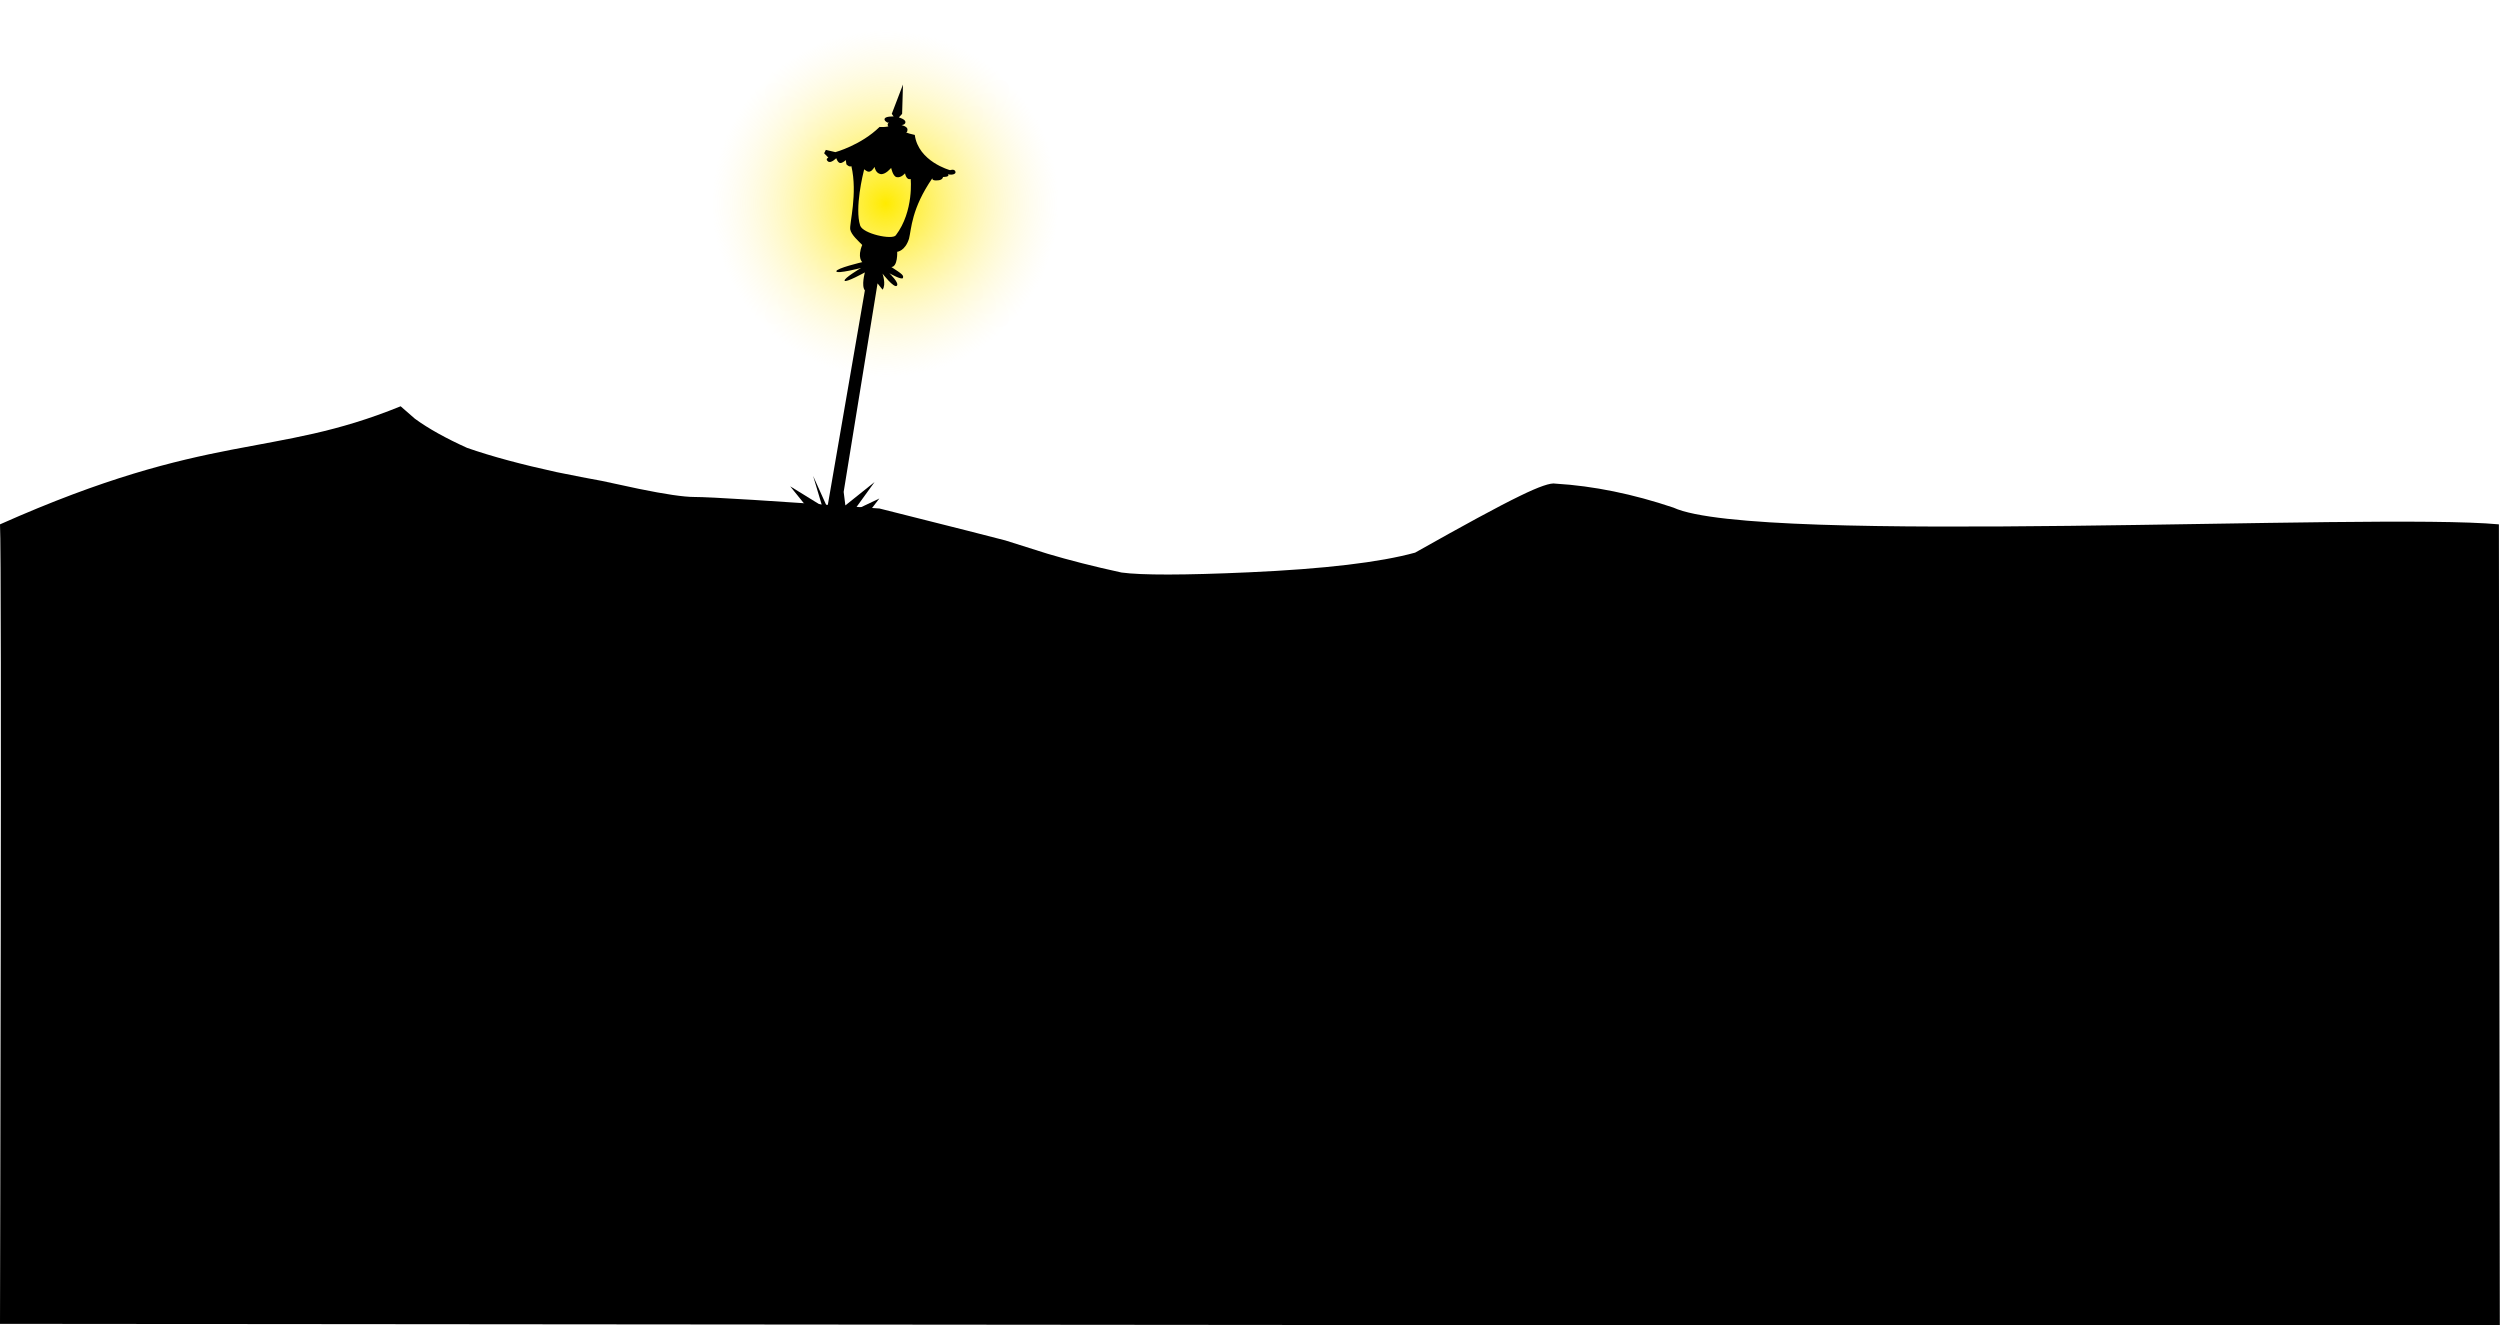 <?xml version="1.0" encoding="utf-8"?>
<!-- Generator: Adobe Illustrator 14.0.0, SVG Export Plug-In . SVG Version: 6.00 Build 43363)  -->
<!DOCTYPE svg PUBLIC "-//W3C//DTD SVG 1.1//EN" "http://www.w3.org/Graphics/SVG/1.1/DTD/svg11.dtd">
<svg version="1.1" id="Layer_1" xmlns="http://www.w3.org/2000/svg" xmlns:xlink="http://www.w3.org/1999/xlink" x="0px" y="0px"
	 width="766px" height="405.972px" viewBox="0 0 766 405.972" enable-background="new 0 0 766 405.972" xml:space="preserve">
<radialGradient id="SVGID_1_" cx="539.354" cy="-752.833" r="53.137" gradientTransform="matrix(1 0 0 -1 -268 -690.483)" gradientUnits="userSpaceOnUse">
	<stop  offset="0" style="stop-color:#FFEB00"/>
	<stop  offset="1" style="stop-color:#FFF3BD;stop-opacity:0"/>
</radialGradient>
<ellipse fill="url(#SVGID_1_)" cx="267.562" cy="60.454" rx="56.676" ry="60.454"/>
<path d="M0,405.626l765.94,0.691l-0.277-245.654c-38.996-3.625-227.663,6.562-252.92-5.127c-12.336-4.155-24.465-6.651-36.108-7.347
	c-1.456-0.348-5.061,0.898-10.883,3.741c-6.723,3.259-17.395,9.079-32.157,17.396c-10.812,2.979-27.793,4.99-50.938,6.03
	c-19.896,0.898-32.921,0.898-39.021,0.066c-8.594-1.871-16.146-3.812-22.663-5.752c-5.961-1.871-10.258-3.261-12.96-4.091
	c-2.288-0.624-15.108-3.882-38.535-9.771c-32.852-2.356-51.773-3.535-56.764-3.535c-3.188,0-8.872-0.831-16.979-2.494l-11.299-2.426
	c-3.881-0.694-8.523-1.595-13.931-2.703c-10.742-2.354-19.821-4.783-27.376-7.415c-6.444-2.912-11.852-5.893-16.01-8.942
	c0,0,0,0-4.366-3.81C83.334,140.559,64.667,131.892,0,160.663C0.601,170.564,0,405.626,0,405.626z"/>
<path d="M275.408,35.975c0,0,2.021,0.552,2.021,1.428c0,0.875-1.22,0.921-1.22,0.921s1.854,0.405,1.847,1.366
	c-0.008,0.961-0.382,0.775-0.382,0.775s-0.387,0.221,2.619,0.877c1.071,8.165,10.805,10.801,10.805,10.801s1.437-0.551,1.668,0.524
	c0.129,0.601-0.866,1.072-2.325,0.729c0.747,0.87-1.509,0.831-1.509,0.831s-0.027,0.818-1.278,1.004
	c-1.251,0.185-2.228-0.045-1.955-0.665c-6.492,9.426-6.417,15.585-7.179,18.578c-1.218,3.828-3.619,4.004-3.619,4.004
	s0.216,4.547-1.775,4.675c3.415,2.189,3.796,2.566,3.531,3.34c-0.265,0.774-4.161-1.441-4.161-1.441s3.157,2.986,2.297,3.835
	c-0.859,0.848-4.394-3.723-4.394-3.723s1.191,3.338,0.022,4.921c-1.541-1.932-1.541-1.932-1.541-1.932l-10.38,63.896l0.522,4.138
	l8.943-7.152l-6.334,8.75l7.806-3.718l-6.981,9.069l-13.584-4.425l-6.754-8.371l9.776,6.021l-2.754-9.21l4.365,9.699
	c0,0,11.308-65.46,11.497-66.555c-1.156-1.333,0-5.505,0-5.505s-5.853,3.244-6.212,2.544c-0.358-0.7,5.042-3.901,5.042-3.901
	s-7.476,1.938-7.577,1.021c-0.103-0.915,7.95-2.814,7.95-2.814s-1.629-1.367-0.02-5.263c-1.185-1.229-3.374-3.11-3.673-4.766
	c-0.298-1.652,2.317-10.927,0.358-19.364c-0.69,0.371-1.527-0.579-1.527-0.579l-0.194-1.299c0,0-1.012,1.012-1.747,0.905
	c-0.736-0.105-1.173-1.483-1.173-1.483s-1.649,1.738-2.548,0.98c-0.899-0.758,0.131-1.146,0.131-1.146l-1.29-1.341l0.521-1.032
	l2.932,0.689c0,0,7.854-2.144,13.524-7.715c1.733,0.11,2.725-0.171,2.725-0.171s-0.47-0.374-0.098-0.928
	c0.371-0.555-0.137-0.213-0.137-0.213s-1.289-0.599-0.896-1.294c0.394-0.693,2.714-0.61,2.714-0.61l-0.567-0.799l3.438-8.977
	l-0.265,8.979L275.408,35.975z M279.029,54.84c-1.347,0.463-1.728-1.738-1.728-1.738s-1.216,1.511-2.611,1.163
	c-1.153-0.287-1.647-2.888-1.642-2.826c0,0-1.793,2.229-3.316,1.883c-1.388-0.317-1.719-1.876-1.767-2.153
	c-0.015,0.001-0.028,0.002-0.041,0.004c-0.168,0.315-1.047,1.843-2.174,1.343c-0.351-0.156-0.77-0.484-0.967-0.646
	c-0.355,1.39-2.94,11.901-1.229,17.229c0.814,2.536,9.812,4.467,10.916,3.013C280.109,64.692,279.018,54.569,279.029,54.84z"/>
</svg>
